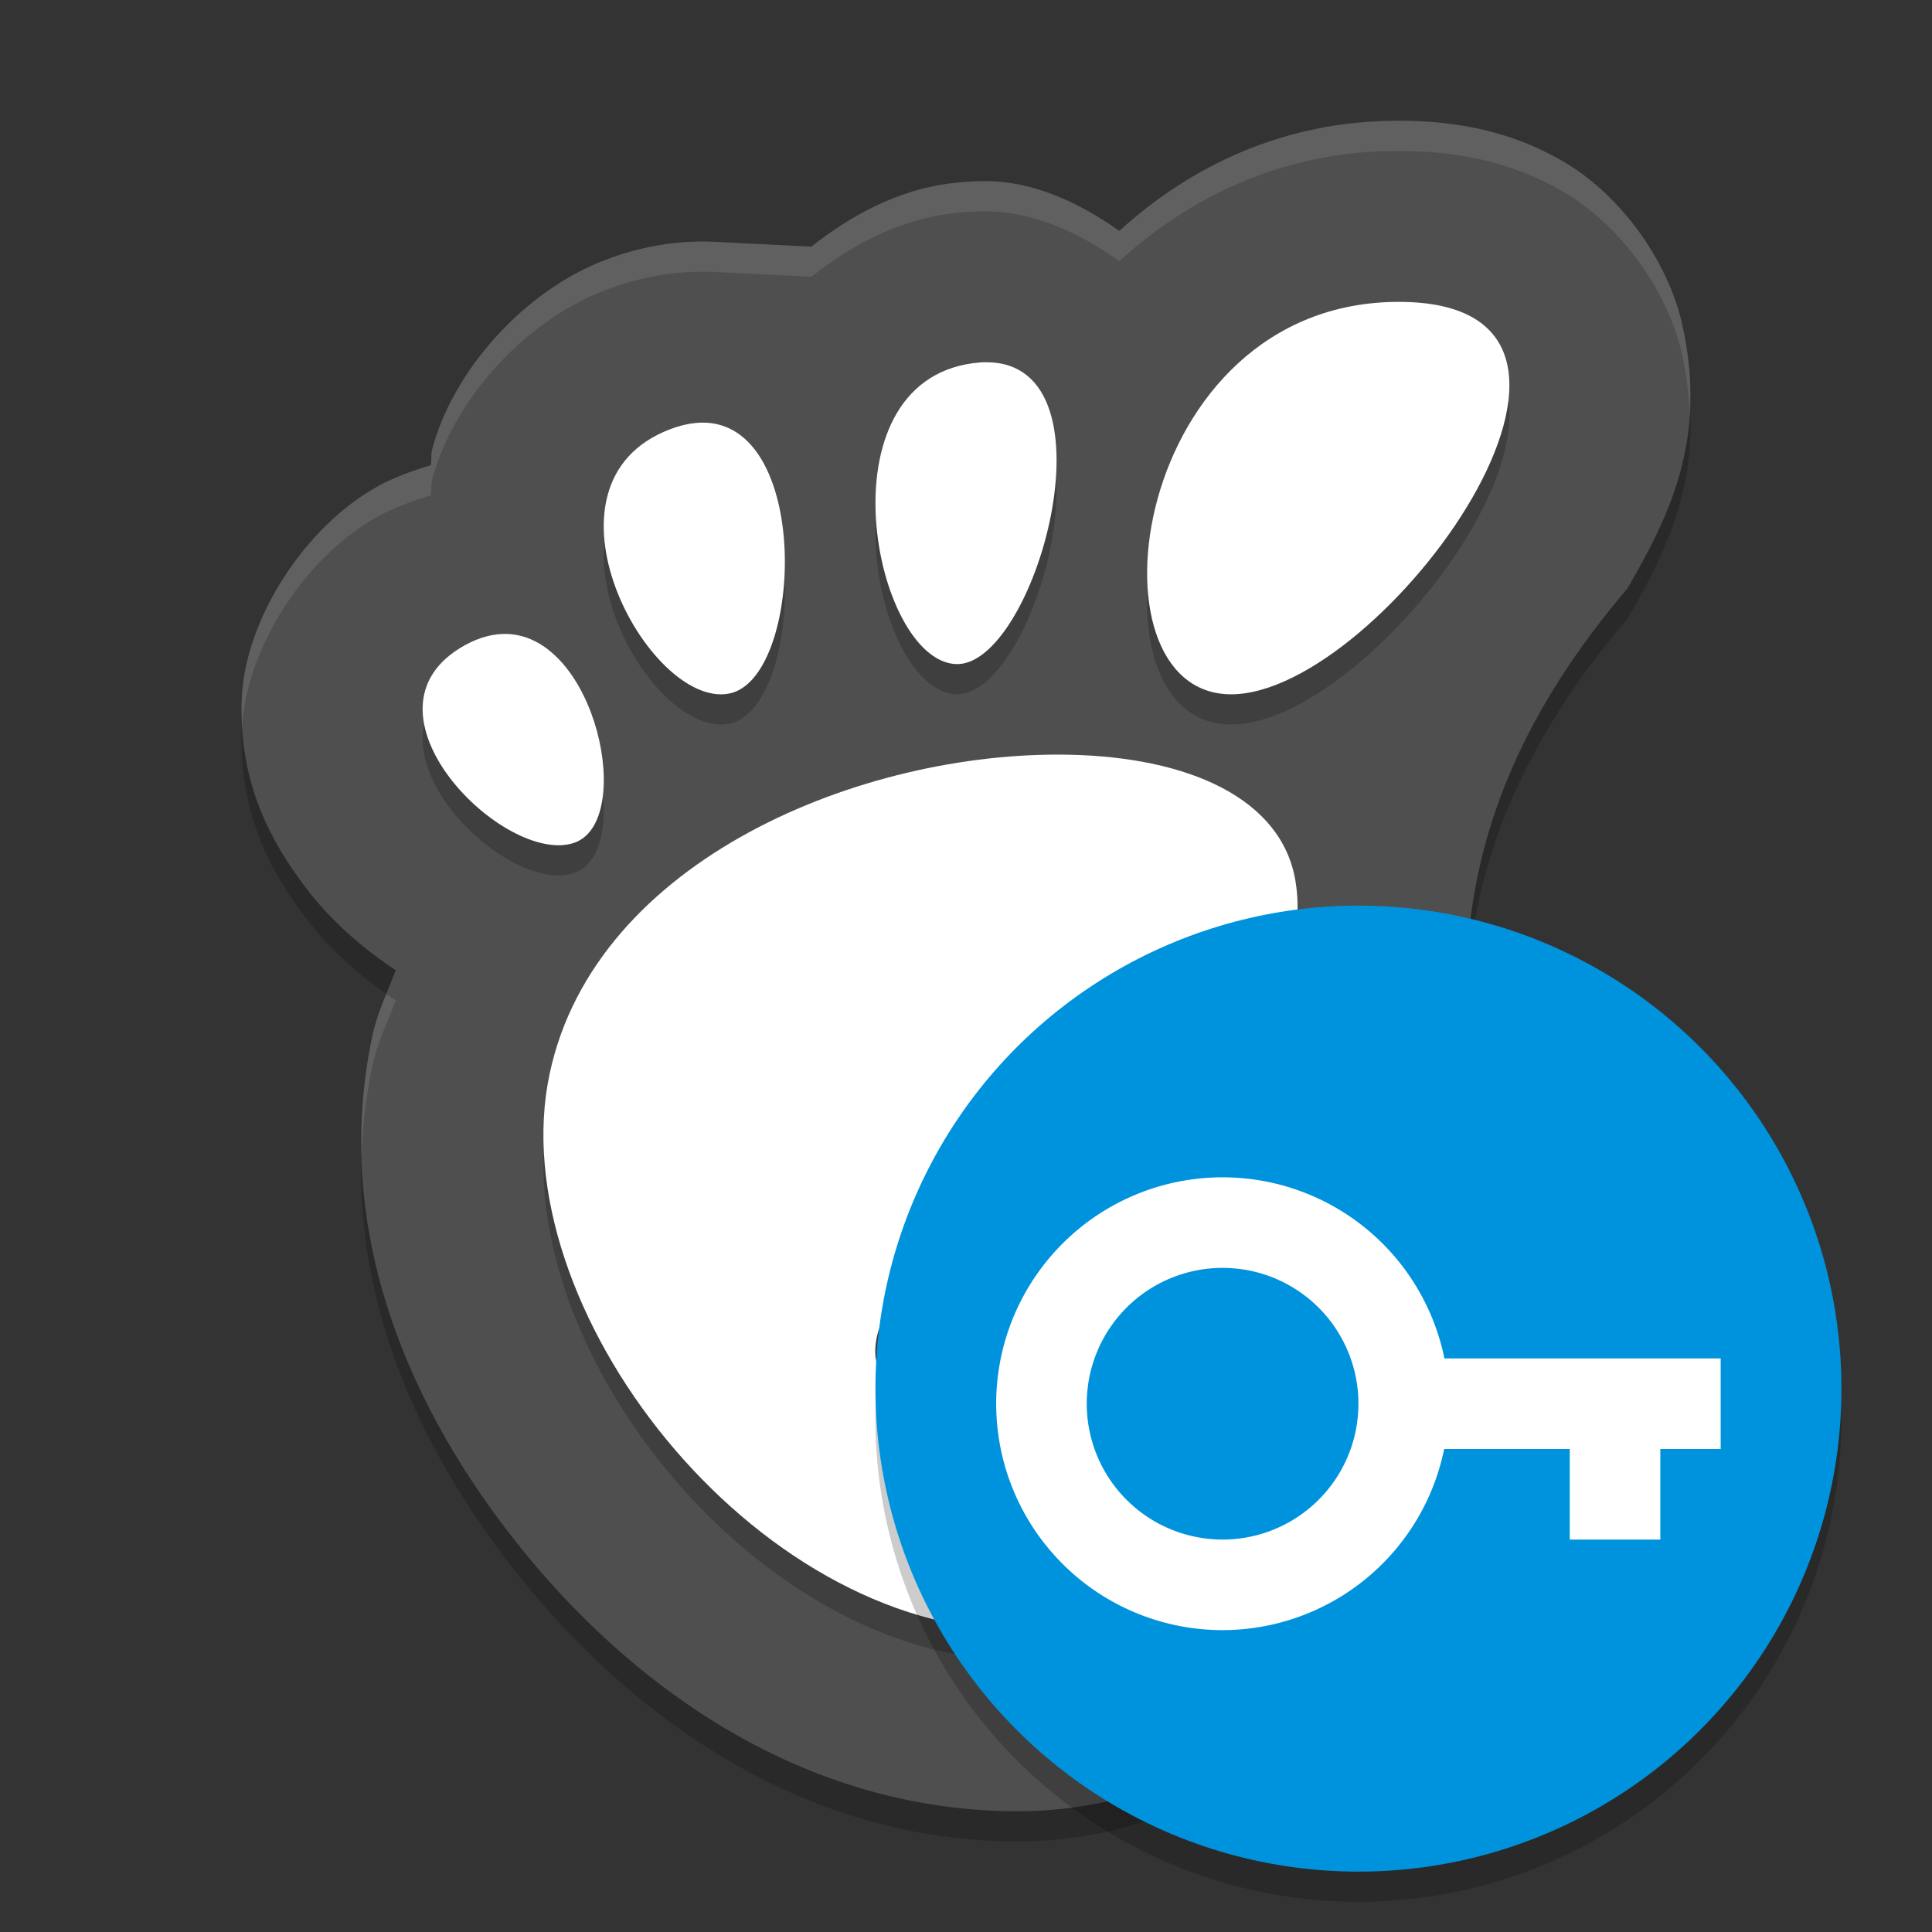 <svg height="64" width="64" xmlns="http://www.w3.org/2000/svg"><rect width="100%" height="100%" fill="#333333" stroke="none"/><path d="m46.289 5c-3.752 0-6.857 1.505-9.211 3.65-1.328-.947-2.862-1.645-4.401-1.65-.451-.002-.873.031-1.268.084h-.002c-1.684.226-3.216 1.047-4.531 2.086l-3.203-.16c-.001-0-.001 0-.002 0-.443-.022-.86-.005-1.233.031-.861.084-1.653.291-2.378.566-2.73 1.037-5.065 3.699-5.745 6.281-.049.187-.005.338-.043.521-.618.188-1.227.407-1.761.701v.002c-2.364 1.303-4.422 4.366-4.506 7.117-.084 2.751.986 4.664 2.089 6.131.858 1.14 1.874 2.016 3.014 2.781-.269.72-.608 1.393-.774 2.178-1.371 6.45 1.23 12.464 5.089 17.168 3.859 4.704 9.467 8.512 16.287 8.512 4.188 0 7.659-1.88 10.427-4.426 2.198-2.022 4.104-4.588 5.167-7.629 1.043-2.417.509-5.126.126-7.478-.999-6.096-2.51-12.77 4.48-20.97 1.336-2.319 2.71-4.941 1.795-8.84-.458-1.949-1.917-4.083-3.779-5.221-1.861-1.137-3.796-1.438-5.636-1.438z" opacity=".2"/><path d="m46.289 4c-3.752 0-6.857 1.505-9.211 3.65-1.328-.947-2.862-1.645-4.401-1.65-.451-.002-.873.031-1.268.084h-.002c-1.684.226-3.216 1.047-4.531 2.086l-3.203-.16c-.001-0-.001 0-.002 0-.443-.022-.86-.005-1.233.031-.861.084-1.653.291-2.378.566-2.73 1.037-5.065 3.699-5.745 6.281-.049.187-.005.338-.043.521-.618.188-1.227.407-1.761.701v.002c-2.364 1.303-4.422 4.366-4.506 7.117-.084 2.751.986 4.664 2.089 6.131.858 1.14 1.874 2.016 3.014 2.781-.269.72-.608 1.393-.774 2.178-1.371 6.45 1.23 12.464 5.089 17.168 3.859 4.704 9.467 8.512 16.287 8.512 4.188 0 7.659-1.88 10.427-4.426 2.198-2.022 4.104-4.588 5.167-7.629 1.043-2.417.509-5.126.126-7.478-.999-6.096-2.51-12.77 4.48-20.97 1.336-2.319 2.71-4.941 1.795-8.84-.458-1.949-1.917-4.083-3.779-5.221-1.861-1.137-3.796-1.438-5.636-1.438z" fill="#4f4f4f"/><path d="m46.336 11c-8.886 0-10.551 13-5.553 13 4.998 0 14.439-13 5.553-13zm-13.65 2c-.143-.001-.294.01-.453.031-5.082.68-3.296 9.796-.59 9.967 2.62.165 5.488-9.982 1.043-9.998zm-9.295 2.002c-.114-.006-.23-.002-.352.01-.26.025-.539.092-.836.205-4.758 1.806-.722 9.261 1.943 8.76 2.423-.454 2.765-8.799-.756-8.975zm-6.607 6.998c-.425-.011-.886.1-1.375.369-3.91 2.152 1.319 7.353 3.619 6.547 2.013-.706.729-6.836-2.244-6.916zm18.578 4c-6.743-.12-15.637 3.435-17.154 10.568-1.643 7.72 6.763 18.432 15.533 18.432 4.314 0 9.292-4.391 10.223-9.574.34-1.889-1.768-2.575-4.025-2.426-2.465.162-5.108 1.307-4.938 2.672.266 2.136-.504 3.293-2.041 3.328-2.098-.255-3.683-1.218-3.959-3.055-.376-4.823 15.115-8.261 13.916-15.74-.438-2.736-3.509-4.133-7.555-4.205z" opacity=".2"/><path d="m46.336 10c-8.886 0-10.551 13-5.553 13 4.998 0 14.439-13 5.553-13zm-13.65 2c-.143-.001-.294.01-.453.031-5.082.68-3.296 9.796-.59 9.967 2.62.165 5.488-9.982 1.043-9.998zm-9.295 2.002c-.114-.006-.23-.002-.352.01-.26.025-.539.092-.836.205-4.758 1.806-.722 9.261 1.943 8.76 2.423-.454 2.765-8.799-.756-8.975zm-6.607 6.998c-.425-.011-.886.1-1.375.369-3.91 2.152 1.319 7.353 3.619 6.547 2.013-.706.729-6.836-2.244-6.916zm18.578 4c-6.743-.12-15.637 3.435-17.154 10.568-1.643 7.72 6.763 18.432 15.533 18.432 4.314 0 9.292-4.391 10.223-9.574.34-1.889-1.768-2.575-4.025-2.426-2.465.162-5.108 1.307-4.938 2.672.266 2.136-.504 3.293-2.041 3.328-2.098-.255-3.683-1.218-3.959-3.055-.376-4.823 15.115-8.261 13.916-15.74-.438-2.736-3.509-4.133-7.555-4.205z" fill="#fff"/><path d="m46.289 4c-3.752 0-6.857 1.505-9.211 3.65-1.328-.947-2.861-1.645-4.4-1.65-.451-.002-.872.031-1.268.084h-.002c-1.684.226-3.218 1.047-4.533 2.086l-3.203-.16h-.002c-.443-.022-.86-.005-1.232.031-.861.084-1.653.291-2.377.566-2.73 1.037-5.066 3.699-5.746 6.281-.049.187-.005.338-.043.521-.618.188-1.225.407-1.76.701v.002c-2.364 1.303-4.424 4.366-4.508 7.117-.009.292.002.57.018.844.154-2.71 2.171-5.683 4.49-6.961v-.002c.535-.294 1.141-.513 1.76-.701.038-.183-.006-.334.043-.521.68-2.582 3.016-5.244 5.746-6.281.724-.275 1.516-.482 2.377-.566.373-.036.789-.053 1.232-.031h.002l3.203.16c1.315-1.039 2.85-1.86 4.533-2.086h.002c.395-.053.817-.086 1.268-.084 1.539.005 3.073.703 4.4 1.65 2.354-2.145 5.458-3.65 9.211-3.65 1.84 0 3.775.3 5.637 1.438 1.861 1.137 3.32 3.271 3.777 5.221.168.717.238 1.379.266 2.016.055-.921-.007-1.912-.266-3.016-.458-1.949-1.916-4.083-3.777-5.221-1.861-1.137-3.797-1.438-5.637-1.438zm-33.492 28.92c-.183.449-.357.902-.463 1.4-.29 1.365-.393 2.708-.354 4.025.029-.996.136-2.004.354-3.025.167-.784.504-1.458.773-2.178-.106-.071-.206-.149-.311-.223zm35.775.6c-.052 2.793.441 5.421.855 7.947.191 1.172.421 2.432.473 3.701.07-1.601-.232-3.222-.473-4.701-.364-2.223-.792-4.524-.855-6.947z" fill="#fff" opacity=".1"/><circle cx="45" cy="47" fill-rule="evenodd" opacity=".2" r="16"/><circle cx="45" cy="46" fill="#0093dd" fill-rule="evenodd" r="16"/><path d="m40.5 39a7.5 7.5 0 0 0 -7.5 7.5 7.5 7.5 0 0 0 7.5 7.5 7.5 7.5 0 0 0 7.34-6h4.16v3h3v-3h2v-3h-9.152a7.5 7.5 0 0 0 -7.348-6zm0 3a4.5 4.5 0 0 1 4.5 4.5 4.5 4.5 0 0 1 -4.5 4.5 4.5 4.5 0 0 1 -4.5-4.5 4.5 4.5 0 0 1 4.5-4.5z" fill="#fff"/></svg>